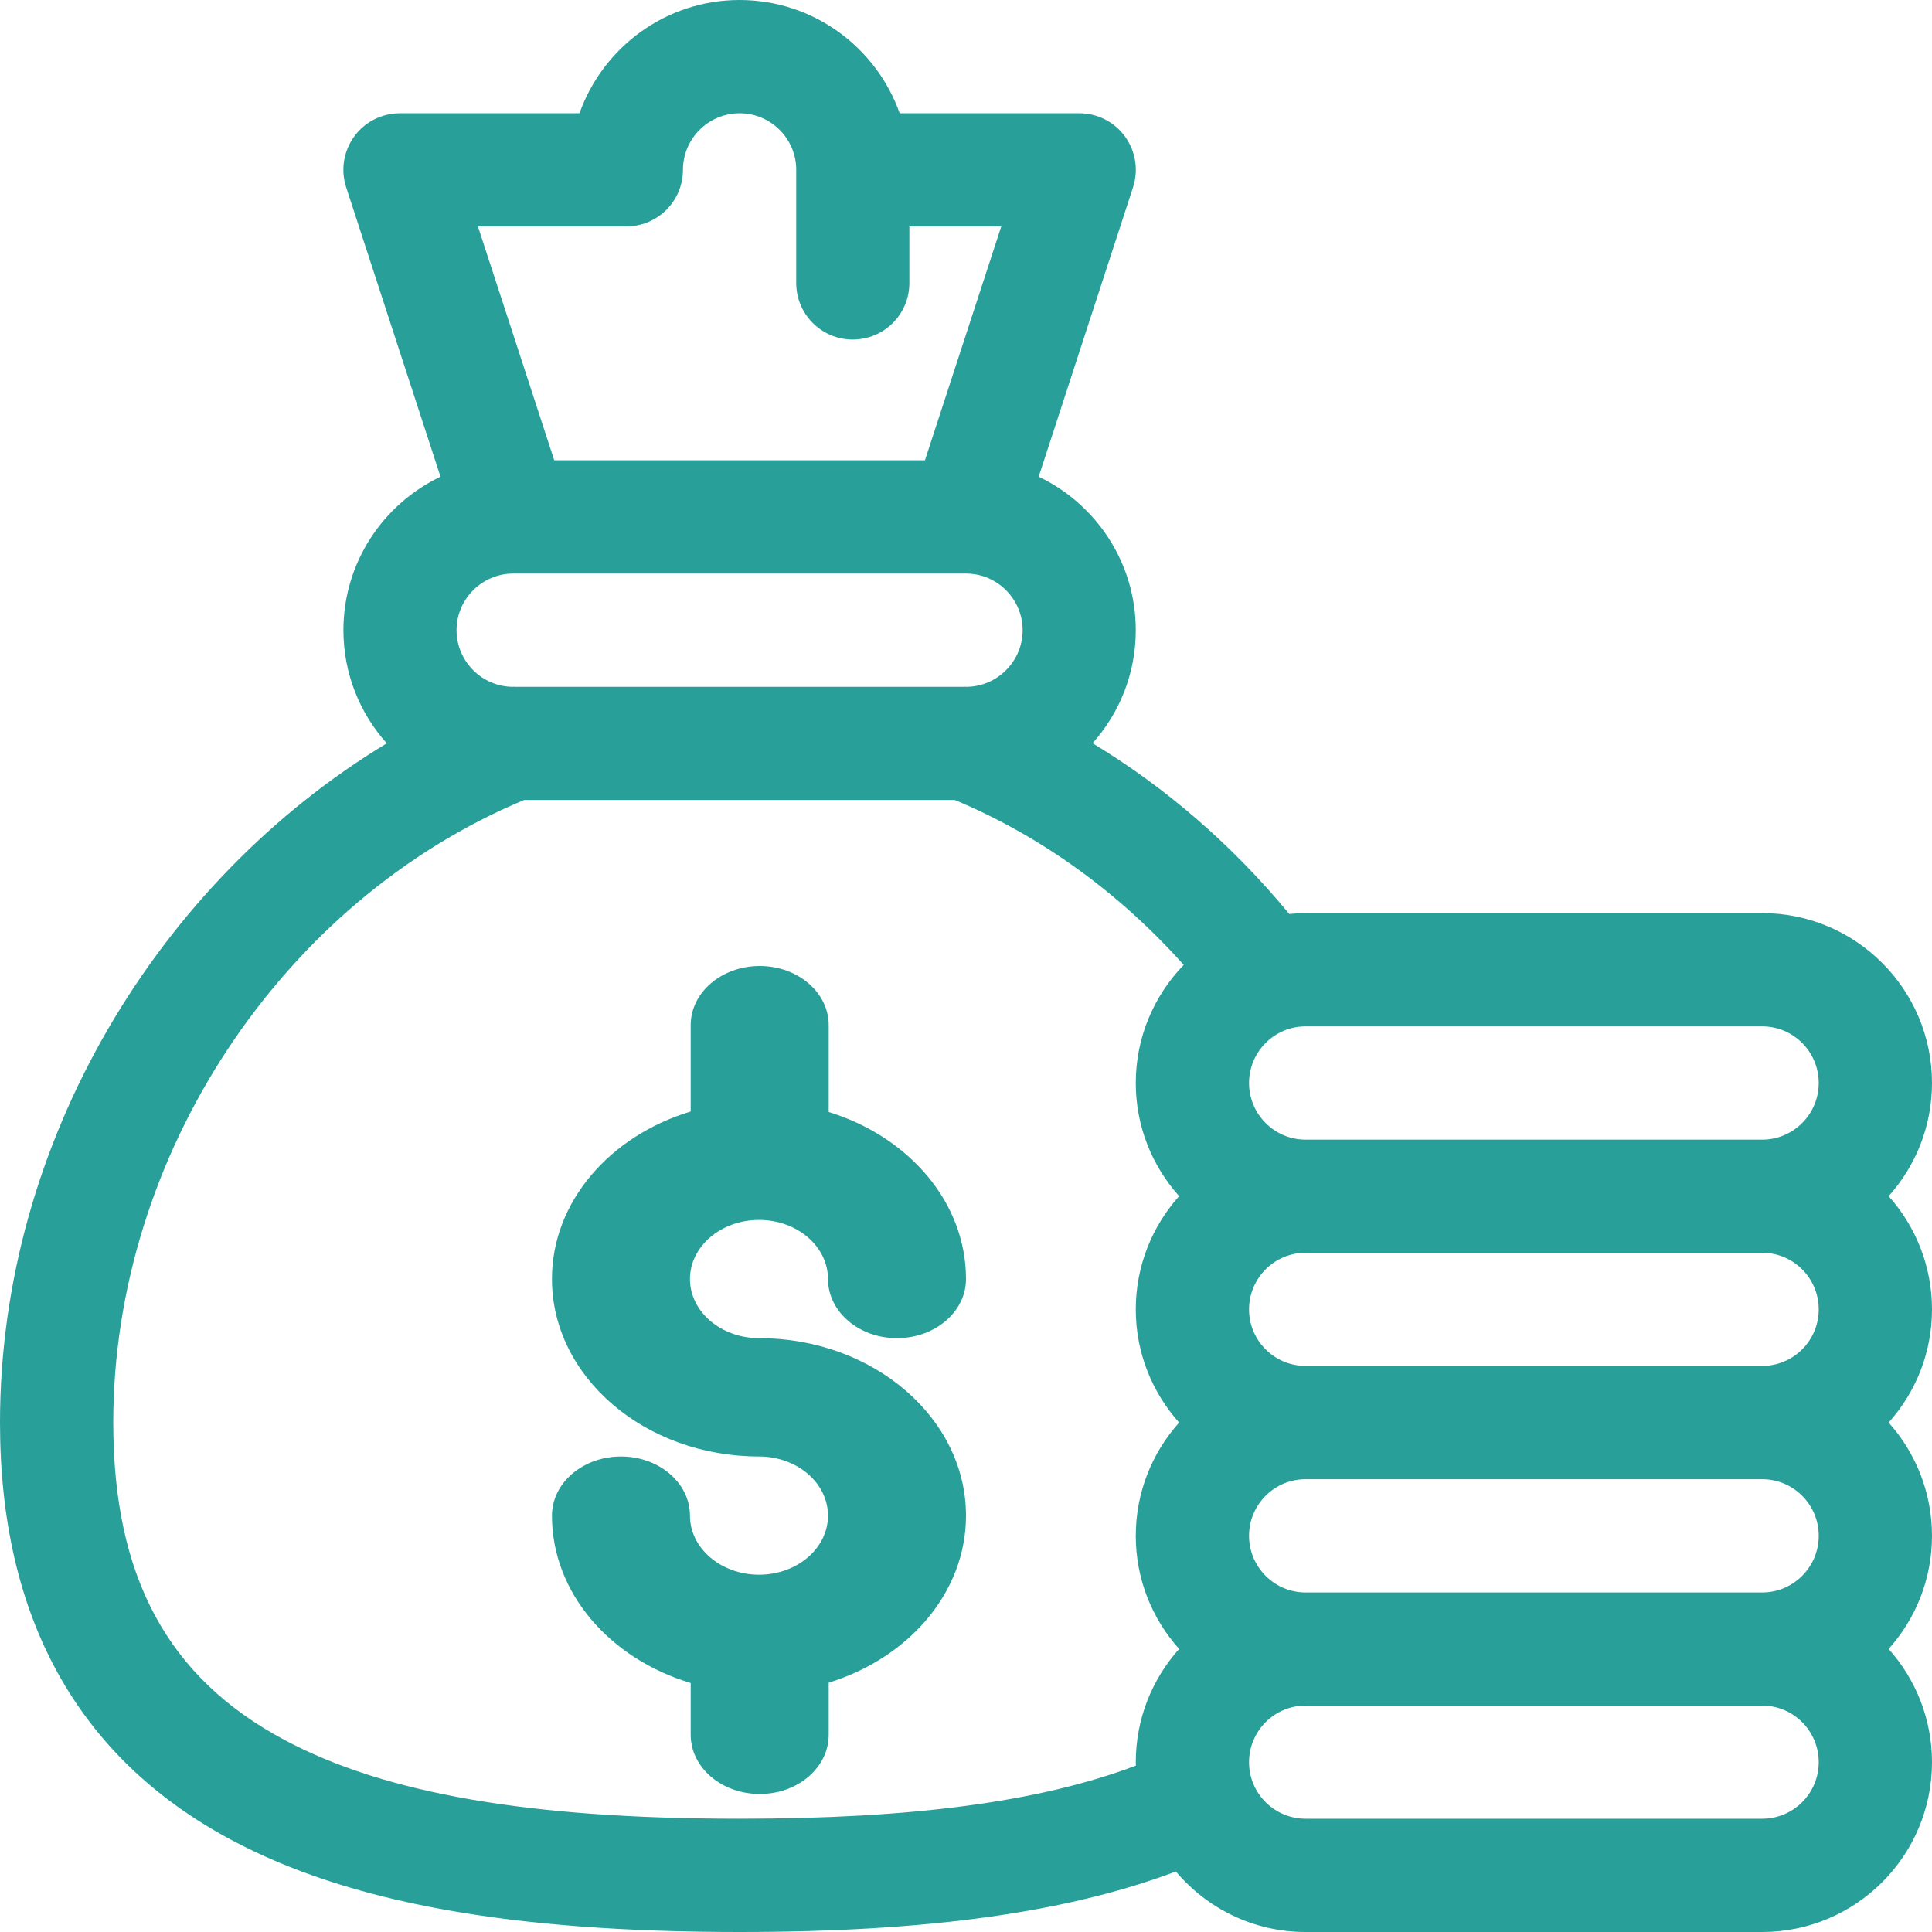 <svg width="16" height="16" viewBox="0 0 16 16" fill="none" xmlns="http://www.w3.org/2000/svg">
<path fill-rule="evenodd" clip-rule="evenodd" d="M6.286 13.041C5.971 13.041 5.714 12.822 5.714 12.552C5.714 12.281 5.458 12.062 5.143 12.062C4.827 12.062 4.571 12.281 4.571 12.552C4.571 13.192 5.052 13.738 5.72 13.938V14.367C5.72 14.638 5.976 14.857 6.292 14.857C6.607 14.857 6.863 14.638 6.863 14.367V13.935C7.525 13.731 8 13.188 8 12.552C8 11.742 7.231 11.082 6.286 11.082C5.971 11.082 5.714 10.863 5.714 10.592C5.714 10.322 5.971 10.103 6.286 10.103C6.601 10.103 6.857 10.322 6.857 10.592C6.857 10.863 7.113 11.082 7.428 11.082C7.744 11.082 8 10.863 8 10.592C8 9.956 7.525 9.413 6.863 9.209V8.49C6.863 8.219 6.607 8 6.292 8C5.976 8 5.72 8.219 5.72 8.49V9.205C5.052 9.406 4.571 9.952 4.571 10.592C4.571 11.403 5.34 12.062 6.286 12.062C6.601 12.062 6.857 12.281 6.857 12.552C6.857 12.822 6.601 13.041 6.286 13.041V13.041Z" fill="#299F9A"/>
<path fill-rule="evenodd" clip-rule="evenodd" d="M6.125 16C4.225 16 2.886 15.757 1.911 15.235C0.643 14.556 0 13.394 0 11.781C0 9.447 1.322 7.291 3.203 6.156C2.98 5.907 2.844 5.578 2.844 5.219C2.844 4.659 3.173 4.174 3.648 3.948L2.867 1.552C2.82 1.409 2.845 1.252 2.933 1.131C3.021 1.009 3.162 0.938 3.312 0.938H4.799C4.993 0.392 5.514 0 6.125 0C6.736 0 7.257 0.392 7.451 0.938H8.938C9.088 0.938 9.229 1.009 9.317 1.131C9.405 1.252 9.43 1.409 9.383 1.552L8.602 3.948C9.077 4.174 9.406 4.659 9.406 5.219C9.406 5.578 9.271 5.906 9.048 6.155C9.655 6.522 10.207 6.999 10.677 7.569C10.722 7.565 10.767 7.562 10.812 7.562H14.594C15.369 7.562 16 8.193 16 8.969C16 9.329 15.864 9.657 15.641 9.906C15.864 10.155 16 10.484 16 10.844C16 11.204 15.864 11.532 15.641 11.781C15.864 12.03 16 12.359 16 12.719C16 13.079 15.864 13.407 15.641 13.656C15.864 13.905 16 14.234 16 14.594C16 15.369 15.369 16 14.594 16H10.812C10.382 16 9.996 15.805 9.738 15.499C8.834 15.84 7.671 16 6.125 16ZM14.594 11.312C14.852 11.312 15.062 11.102 15.062 10.844C15.062 10.585 14.852 10.375 14.594 10.375H10.812C10.554 10.375 10.344 10.585 10.344 10.844C10.344 11.102 10.554 11.312 10.812 11.312H14.594ZM15.062 12.719C15.062 12.977 14.852 13.188 14.594 13.188H10.812C10.554 13.188 10.344 12.977 10.344 12.719C10.344 12.46 10.554 12.25 10.812 12.25H14.594C14.852 12.25 15.062 12.46 15.062 12.719ZM10.812 15.062H14.594C14.852 15.062 15.062 14.852 15.062 14.594C15.062 14.335 14.852 14.125 14.594 14.125H10.812C10.554 14.125 10.344 14.335 10.344 14.594C10.344 14.852 10.554 15.062 10.812 15.062ZM15.062 8.969C15.062 9.227 14.852 9.438 14.594 9.438H10.812C10.554 9.438 10.344 9.227 10.344 8.969C10.344 8.71 10.554 8.5 10.812 8.5H14.594C14.852 8.5 15.062 8.71 15.062 8.969ZM4.264 5.688H7.987L7.991 5.687L7.999 5.688H8C8.258 5.688 8.469 5.477 8.469 5.219C8.469 4.961 8.259 4.751 8.001 4.75H8L7.997 4.75H4.253L4.25 4.75H4.249C3.991 4.751 3.781 4.961 3.781 5.219C3.781 5.477 3.992 5.688 4.25 5.688H4.251L4.255 5.687L4.264 5.688ZM5.188 1.875C5.446 1.875 5.656 1.665 5.656 1.406C5.656 1.148 5.867 0.938 6.125 0.938C6.383 0.938 6.594 1.148 6.594 1.406V2.344C6.594 2.603 6.804 2.812 7.062 2.812C7.321 2.812 7.531 2.603 7.531 2.344V1.875H8.292L7.66 3.812H4.59L3.958 1.875H5.188ZM7.907 6.625H4.341C2.333 7.463 0.938 9.57 0.938 11.781C0.938 13.056 1.387 13.891 2.353 14.408C3.187 14.854 4.386 15.062 6.125 15.062C7.558 15.062 8.614 14.922 9.407 14.622C9.407 14.619 9.407 14.616 9.407 14.613C9.406 14.607 9.406 14.6 9.406 14.594C9.406 14.234 9.542 13.905 9.765 13.656C9.542 13.407 9.406 13.079 9.406 12.719C9.406 12.359 9.542 12.03 9.765 11.781C9.542 11.532 9.406 11.204 9.406 10.844C9.406 10.484 9.542 10.155 9.765 9.906C9.542 9.657 9.406 9.329 9.406 8.969C9.406 8.589 9.558 8.244 9.803 7.991C9.264 7.388 8.617 6.922 7.907 6.625Z" fill="#299F9A"/>
</svg>
